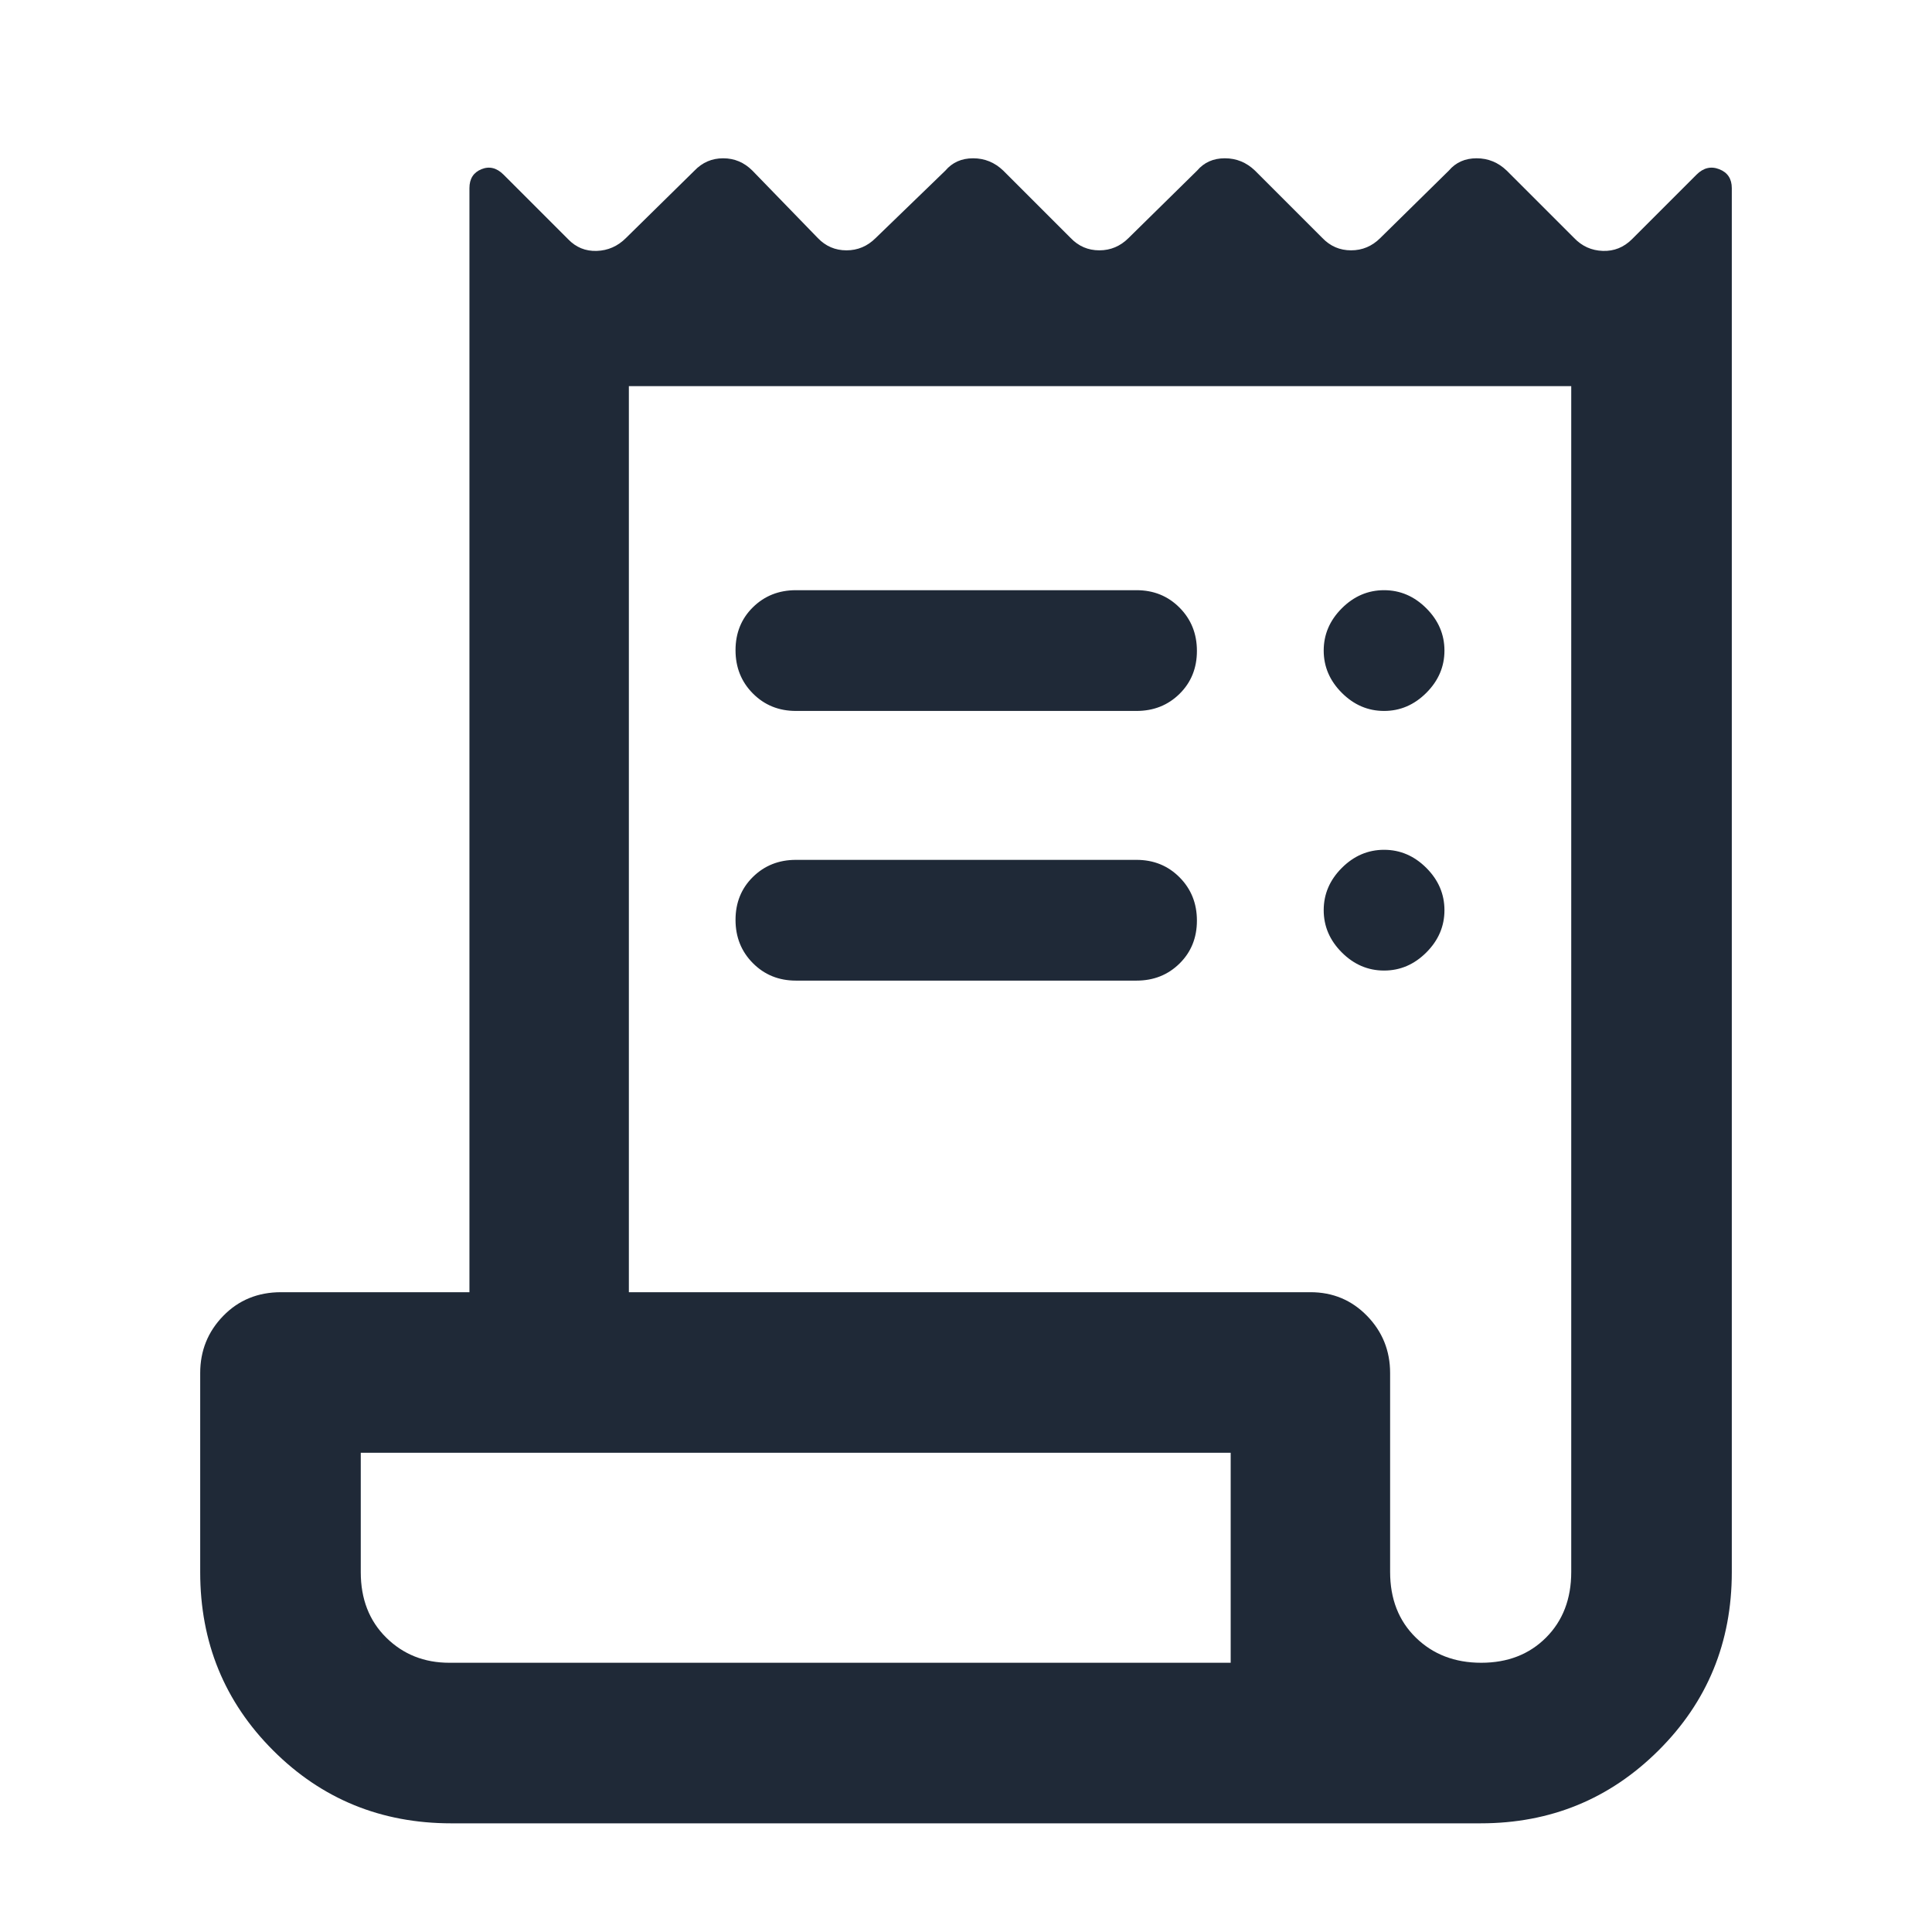 <?xml version="1.0" encoding="UTF-8" standalone="no"?>
<svg
   height="48"
   viewBox="0 -960 960 960"
   width="48"
   version="1.1"
   id="svg1"
   sodipodi:docname="guide_icon.svg"
   inkscape:version="1.3 (0e150ed6c4, 2023-07-21)"
   xmlns:inkscape="http://www.inkscape.org/namespaces/inkscape"
   xmlns:sodipodi="http://sodipodi.sourceforge.net/DTD/sodipodi-0.dtd"
   xmlns="http://www.w3.org/2000/svg"
   xmlns:svg="http://www.w3.org/2000/svg">
  <defs
     id="defs1" />
  <sodipodi:namedview
     id="namedview1"
     pagecolor="#ffffff"
     bordercolor="#cccccc"
     borderopacity="1"
     inkscape:showpageshadow="0"
     inkscape:pageopacity="1"
     inkscape:pagecheckerboard="0"
     inkscape:deskcolor="#d1d1d1"
     inkscape:zoom="17.229167"
     inkscape:cx="24"
     inkscape:cy="24"
     inkscape:window-width="1920"
     inkscape:window-height="1009"
     inkscape:window-x="0"
     inkscape:window-y="0"
     inkscape:window-maximized="1"
     inkscape:current-layer="svg1" />
  <path
     d="M224.261-53.999q-52.323 0-88.553-36.23t-36.23-88.553v-98.957q0-16.636 11.451-28.405 11.451-11.769 28.723-11.769h93.608v-548.609q0-6.946 5.913-9.386 5.914-2.44 11.044 2.69l32.043 32.044q5.87 6.13 14.261 5.847 8.392-.282 14.522-6.413l34.044-33.478q5.869-6.13 14.261-6.13 8.391 0 14.522 6.13l32.478 33.478q5.869 6.131 14.261 6.131 8.391 0 14.521-6.131l34.609-33.478q5.202-6.13 13.799-6.13t14.984 6.13L532-841.74q5.87 6.131 14.261 6.131 8.391 0 14.522-6.131l34.043-33.478q5.202-6.13 13.799-6.13t14.984 6.13l33.478 33.478q5.87 6.131 14.261 6.131 8.392 0 14.522-6.131l34.043-33.478q5.202-6.13 13.799-6.13t14.984 6.13l33.478 33.478q5.87 6.131 14.261 6.413 8.392.283 14.522-5.847l32.044-32.044q5.13-5.13 11.326-2.69 6.196 2.44 6.196 9.386v687.74q0 52.323-36.396 88.553-36.395 36.23-88.388 36.23H224.261Zm511.761-79.783q19.717 0 32.217-12.533 12.5-12.532 12.5-32.58V-768.13h-468.26v450.217H651.13q16.707 0 28.158 11.769t11.451 28.405v98.802q0 20.155 12.783 32.655 12.782 12.5 32.5 12.5ZM395.479-666.738h169.26q12.75 0 21.375 8.675 8.625 8.676 8.625 21.5 0 12.825-8.625 21.325t-21.375 8.5h-169.26q-12.75 0-21.375-8.676-8.625-8.675-8.625-21.5 0-12.824 8.625-21.324 8.625-8.5 21.375-8.5Zm0 134h169.26q12.75 0 21.375 8.675 8.625 8.676 8.625 21.5 0 12.825-8.625 21.325t-21.375 8.5h-169.26q-12.75 0-21.375-8.676-8.625-8.675-8.625-21.5 0-12.824 8.625-21.324 8.625-8.5 21.375-8.5Zm292.26-74q-12 0-21-9t-9-21q0-12 9-21t21-9q12 0 21 9t9 21q0 12-9 21t-21 9Zm0 129q-12 0-21-9t-9-21q0-12 9-21t21-9q12 0 21 9t9 21q0 12-9 21t-21 9ZM223.261-133.782h388.26V-238.13h-432.26v59.348q0 20 12.65 32.5t31.35 12.5Zm-44 0V-238.13v104.348Z"
     id="path1"
     style="fill:#1f2937;fill-opacity:1" />
</svg>
